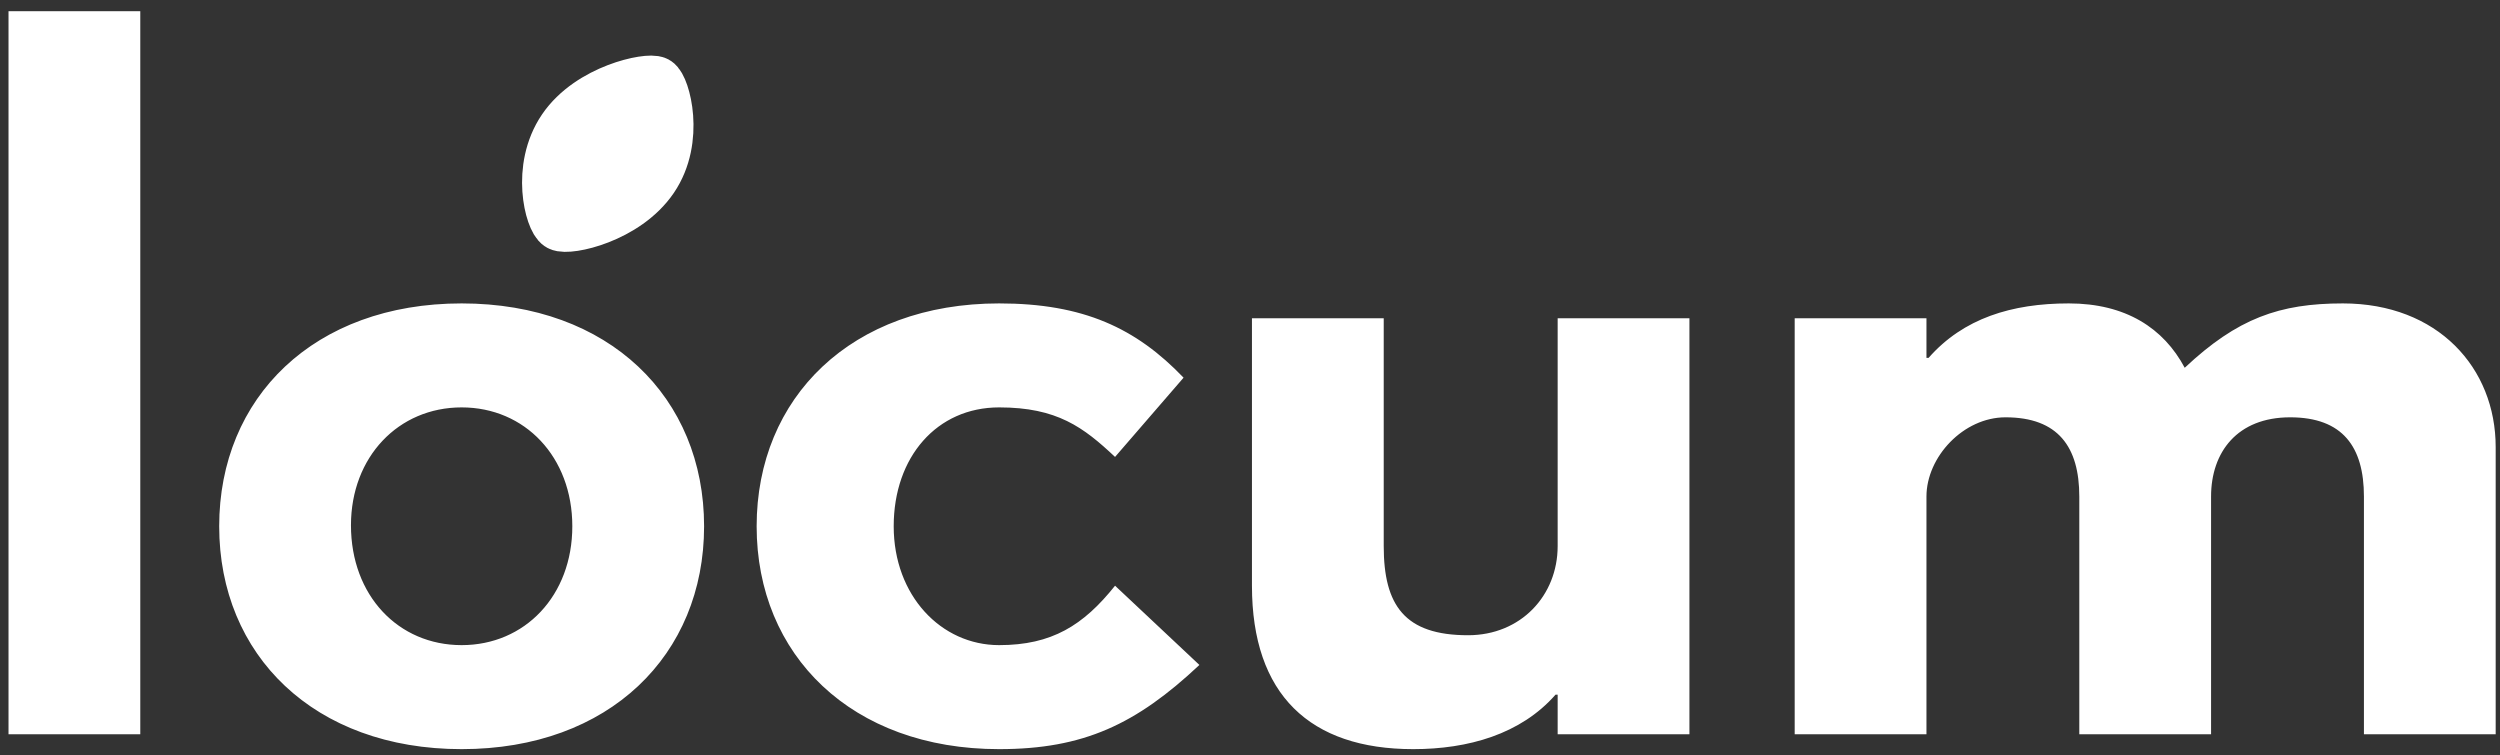 <?xml version="1.0" encoding="UTF-8" standalone="no"?>
<svg width="96px" height="29px" viewBox="0 0 96 29" version="1.1" xmlns="http://www.w3.org/2000/svg" xmlns:xlink="http://www.w3.org/1999/xlink" xmlns:sketch="http://www.bohemiancoding.com/sketch/ns">
    <rect x="0" y="0" width="96" height="29" fill="#333333" stroke="none"/>
    <!-- Generator: Sketch 3.2.2 (9983) - http://www.bohemiancoding.com/sketch -->
    <title>Logo</title>
    <desc>Created with Sketch.</desc>
    <defs></defs>
    <g id="[Flow]-Browse-Jobs" stroke="none" stroke-width="1" fill="none" fill-rule="evenodd" sketch:type="MSPage">
        <g id="Preferences" sketch:type="MSArtboardGroup" transform="translate(-99, -26)" fill="#FFFFFF">
            <g id="Masthead" sketch:type="MSLayerGroup">
                <g id="Home" transform="translate(99, 22)" sketch:type="MSShapeGroup">
                    <g id="Logo" transform="translate(0, 4)">
                        <g id="Imported-Layers" transform="translate(20.944, 2.905)" stroke="#FFFFFF" stroke-width="2" stroke-linecap="round">
                            <path d="M4.105,3.94 C3.079,5.45 0.87,5.91 0.544,5.73 C0.217,5.549 -0.329,3.561 0.697,2.051 C1.723,0.541 3.968,0.1 4.258,0.261 C4.548,0.422 5.13,2.43 4.105,3.94 Z" id="Stroke-2"></path>
                        </g>
                        <path d="M5.387,28.197 L5.387,0.43 L0.327,0.43 L0.327,28.197 L5.387,28.197 Z M27.037,20.209 C27.037,15.264 23.394,11.651 17.727,11.651 C12.06,11.651 8.417,15.264 8.417,20.209 C8.417,25.154 12.06,28.767 17.727,28.767 C23.394,28.767 27.037,25.154 27.037,20.209 L27.037,20.209 Z M21.977,20.209 C21.977,22.872 20.156,24.773 17.727,24.773 C15.298,24.773 13.477,22.872 13.477,20.171 C13.477,17.546 15.298,15.644 17.727,15.644 C20.156,15.644 21.977,17.546 21.977,20.209 L21.977,20.209 Z M46.057,25.534 L42.818,22.491 C41.604,24.013 40.39,24.773 38.366,24.773 C36.139,24.773 34.318,22.872 34.318,20.209 C34.318,17.546 35.977,15.644 38.366,15.644 C40.592,15.644 41.604,16.405 42.818,17.546 L45.449,14.503 C43.628,12.601 41.604,11.651 38.366,11.651 C32.699,11.651 29.055,15.264 29.055,20.209 C29.055,25.154 32.699,28.767 38.366,28.767 C41.604,28.767 43.628,27.816 46.057,25.534 L46.057,25.534 Z M64.874,28.197 L64.874,12.221 L59.814,12.221 L59.814,20.97 C59.814,22.872 58.397,24.393 56.373,24.393 C53.944,24.393 53.135,23.252 53.135,20.97 L53.135,12.221 L48.075,12.221 L48.075,22.491 C48.075,26.675 50.301,28.767 54.268,28.767 C56.373,28.767 58.397,28.197 59.733,26.675 L59.814,26.675 L59.814,28.197 L64.874,28.197 Z M95.834,28.197 L95.834,17.166 C95.834,14.123 93.608,11.651 89.965,11.651 C87.536,11.651 85.917,12.221 83.893,14.123 C83.084,12.601 81.626,11.651 79.441,11.651 C77.255,11.651 75.393,12.221 74.057,13.743 L73.976,13.743 L73.976,12.221 L68.916,12.221 L68.916,28.197 L73.976,28.197 L73.976,19.068 C73.976,17.546 75.393,16.025 77.012,16.025 C79.036,16.025 79.845,17.166 79.845,19.068 L79.845,28.197 L84.905,28.197 L84.905,19.068 C84.905,17.356 85.917,16.025 87.941,16.025 C89.965,16.025 90.775,17.166 90.775,19.068 L90.775,28.197 L95.834,28.197 Z" id="locum"></path>
                    </g>
                </g>
            </g>
        </g>
    </g>
</svg>